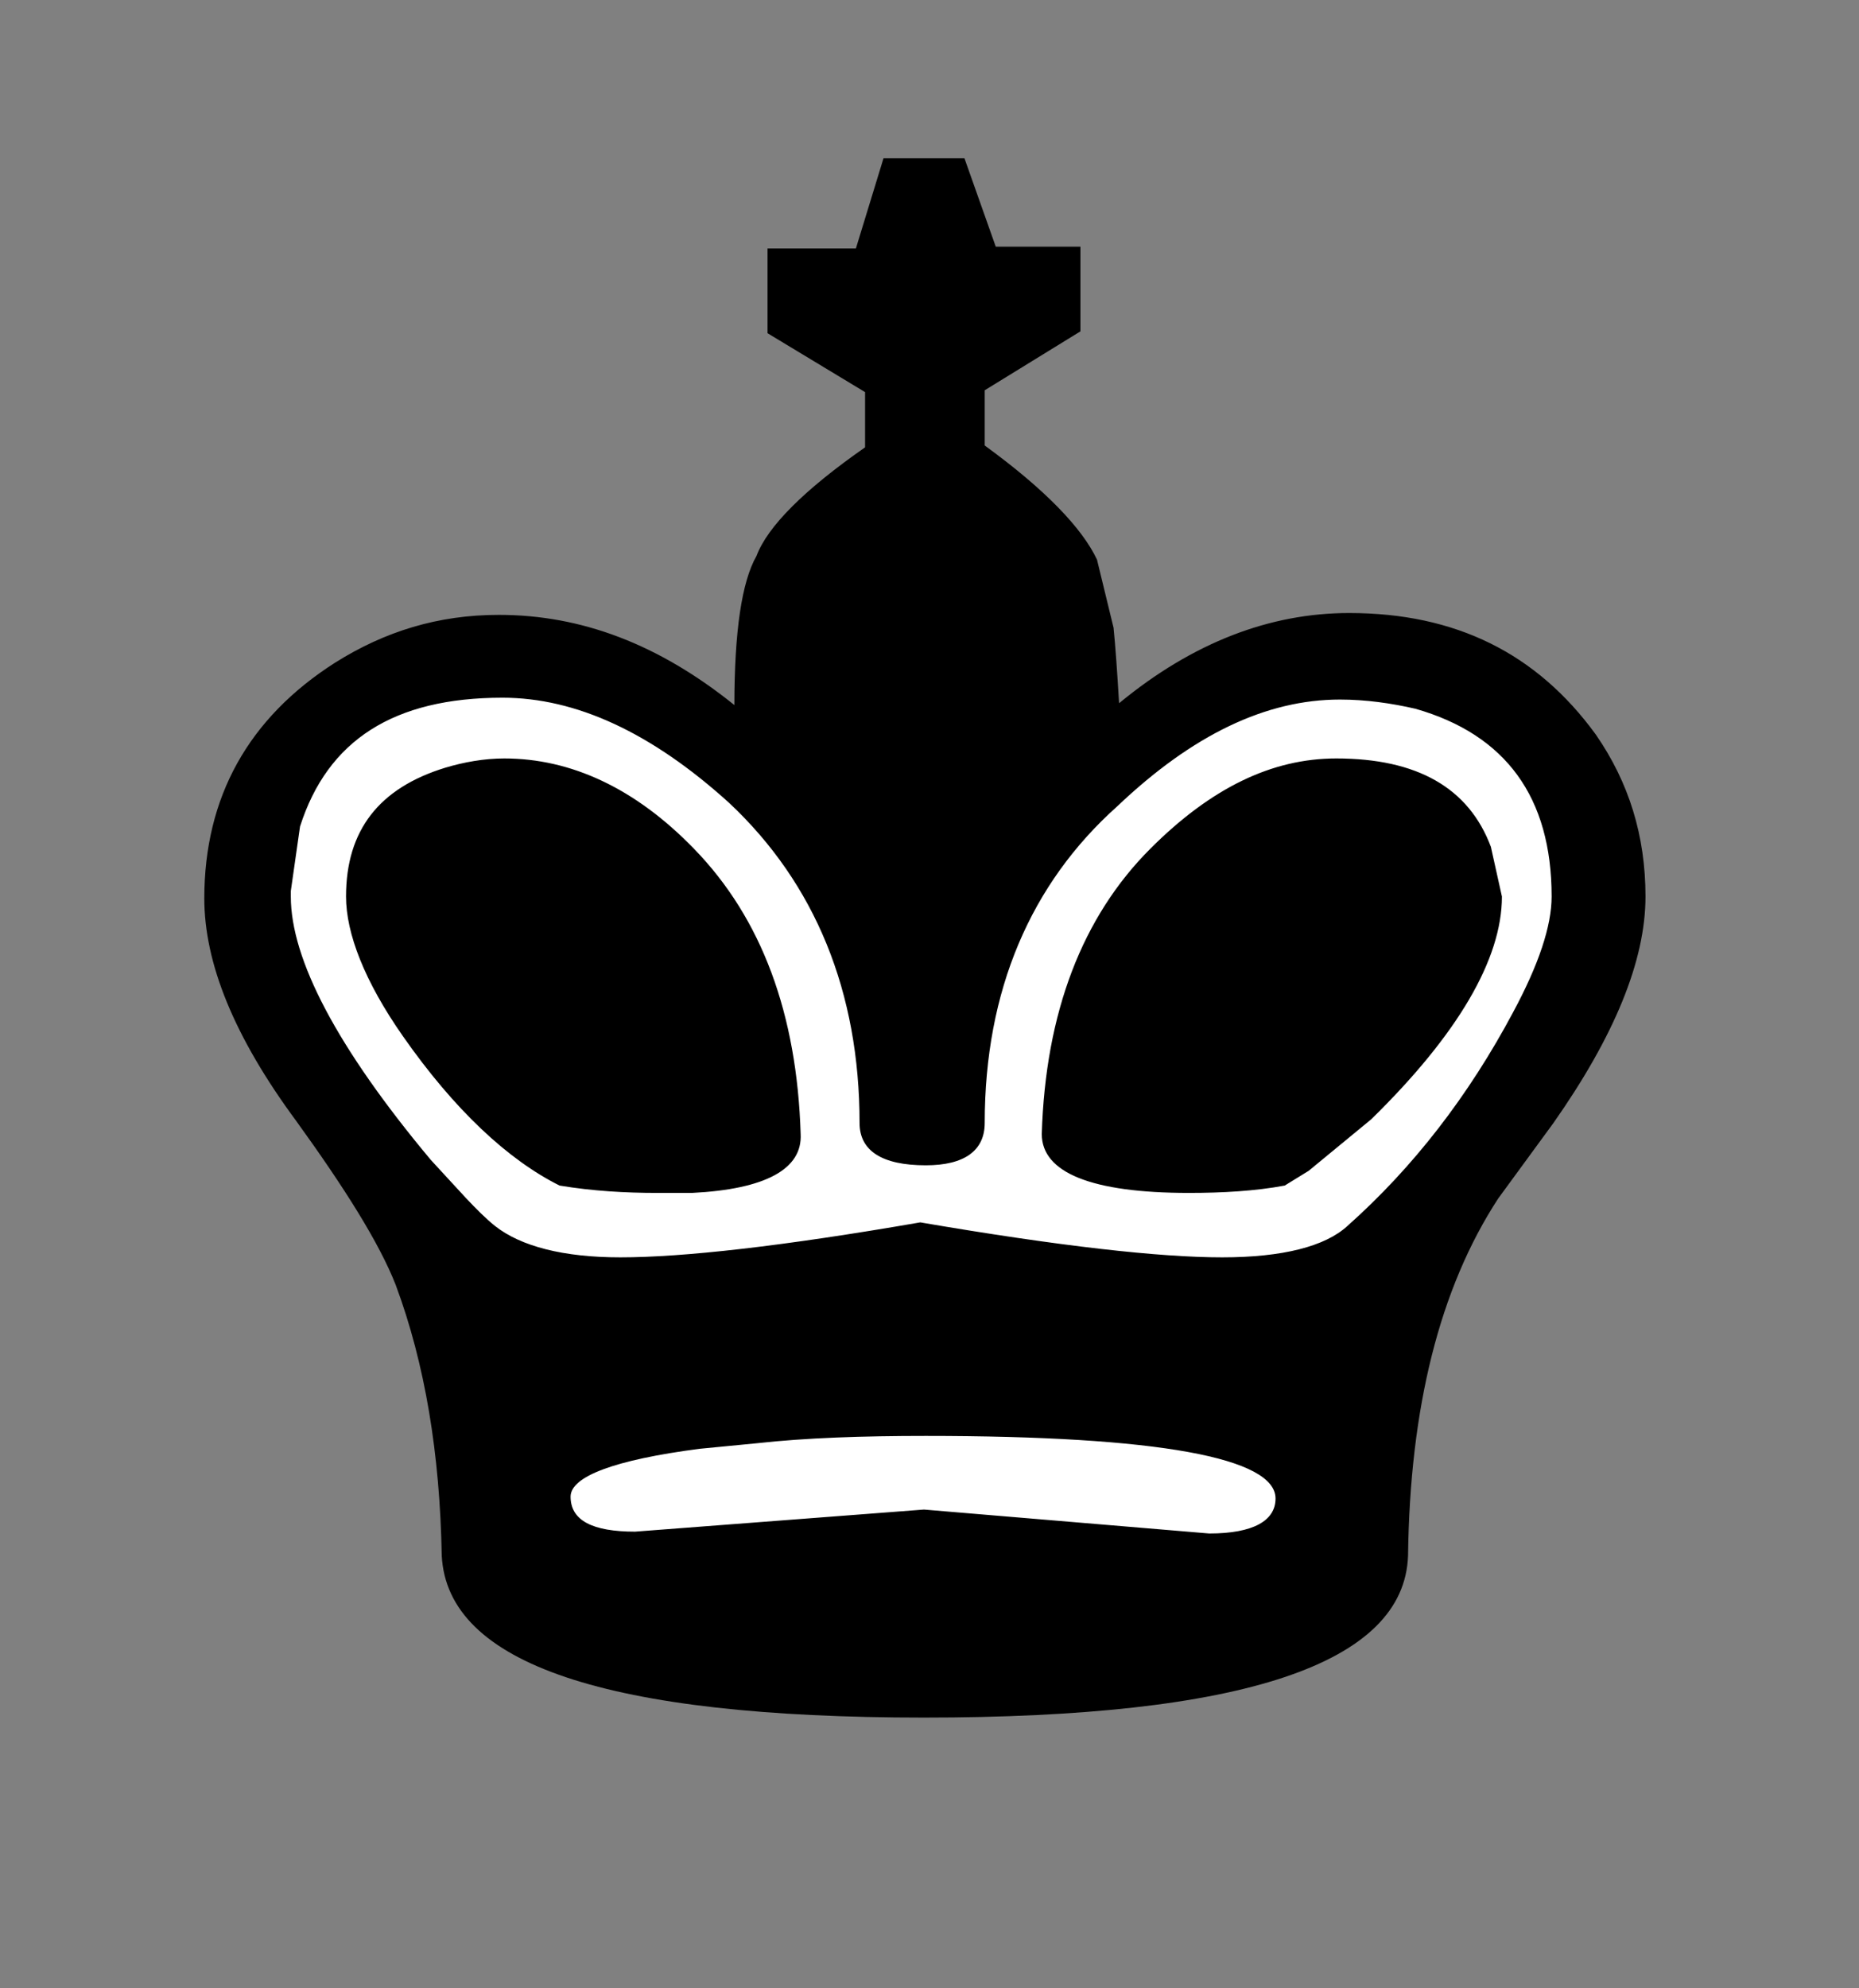 <?xml version="1.0" encoding="utf-8"?>
<!-- Generator: Adobe Illustrator 22.1.0, SVG Export Plug-In . SVG Version: 6.00 Build 0)  -->
<svg version="1.1"
	 id="svg1" inkscape:version="0.40" sodipodi:docbase="/home/vector" sodipodi:docname="chess_set_symbols.svg" sodipodi:version="0.32" xmlns:cc="http://web.resource.org/cc/" xmlns:dc="http://purl.org/dc/elements/1.1/" xmlns:inkscape="http://www.inkscape.org/namespaces/inkscape" xmlns:rdf="http://www.w3.org/1999/02/22-rdf-syntax-ns#" xmlns:sodipodi="http://sodipodi.sourceforge.net/DTD/sodipodi-0.dtd"
	 xmlns="http://www.w3.org/2000/svg" xmlns:xlink="http://www.w3.org/1999/xlink" x="0px" y="0px" viewBox="0 0 101 108"
	 style="enable-background:new 0 0 101 108;" xml:space="preserve">
<rect x="0" y="0" width="101" height="108" fill="#808080" stroke="none"/>
<style type="text/css">
	.st0{fill:#FFFFFF;stroke:#FFFFFF;stroke-miterlimit:10;}
</style>
<rect x="28.3" y="61.7" class="st0" width="43" height="23.6"/>
<ellipse transform="matrix(0.836 -0.548 0.548 0.836 -18.432 45.696)" class="st0" cx="67.3" cy="53.7" rx="19.8" ry="14.6"/>
<ellipse transform="matrix(0.534 -0.845 0.845 0.534 -30.541 52.2)" class="st0" cx="32.1" cy="53.8" rx="13.8" ry="19.8"/>
<sodipodi:namedview  bordercolor="#666666" borderopacity="1.0" id="base" inkscape:current-layer="layer1" inkscape:cx="420.94487" inkscape:cy="151.37844" inkscape:pageopacity="0.0" inkscape:pageshadow="2" inkscape:window-height="994" inkscape:window-width="1270" inkscape:window-x="0" inkscape:window-y="5" inkscape:zoom="1.3674339" pagecolor="#ffffff">
	</sodipodi:namedview>
<g id="layer1" inkscape:groupmode="layer" inkscape:label="Layer 1">
	<path id="text1061" d="M53.5,61c0,1.5-1.1,2.3-3.2,2.3c-2.4,0-3.6-0.8-3.6-2.3c0-7.1-2.4-13-7.1-17.4c-4.2-3.8-8.3-5.7-12.3-5.7
		c-5.9,0-9.5,2.3-11,7l-0.5,3.5v0.3c0,3.4,2.5,8.2,7.6,14.3c1.4,1.5,2.5,2.8,3.5,3.6c1.4,1.1,3.7,1.7,6.8,1.7
		c3.4,0,8.8-0.6,16.3-1.9c7.6,1.3,13,1.9,16.4,1.9c3.3,0,5.6-0.6,6.8-1.7c3.6-3.2,6.6-7.1,9-11.6c1.4-2.6,2.1-4.7,2.1-6.3
		c0-5.4-2.5-8.8-7.4-10.2c-1.3-0.3-2.7-0.5-4.1-0.5c-4,0-8,1.9-12.1,5.8C56,48,53.5,53.8,53.5,61 M81.6,48.7c0,3.4-2.4,7.5-7.1,12.1
		l-3.4,2.8l-1.3,0.8c-1.6,0.3-3.4,0.4-5.2,0.4c-5.3,0-8-1.1-8-3.2c0.2-6.6,2.2-11.8,5.9-15.5c3.3-3.3,6.6-4.9,10.1-4.9
		c4.4,0,7.2,1.6,8.4,4.8L81.6,48.7 M69.3,81.4c0-2.2-6.3-3.4-19-3.4c-3.4,0-6.5,0.1-9.2,0.4L38,78.7c-4.6,0.6-7,1.5-7,2.6
		c0,1.3,1.2,1.9,3.5,1.9L50.2,82l15.5,1.3C68.1,83.3,69.3,82.6,69.3,81.4 M76.5,84.5c-0.2,5.9-9,8.8-26.3,8.8
		c-17.2,0-25.9-2.9-26.2-8.8c-0.1-5.5-0.9-10.4-2.5-14.7c-0.9-2.3-2.8-5.3-5.4-8.9c-3.4-4.6-5-8.6-5-12.1c0-5.5,2.4-9.8,7.1-12.8
		c2.7-1.7,5.6-2.6,8.9-2.6c4.5,0,8.7,1.6,12.8,4.9c0-4,0.4-6.7,1.2-8.1c0.6-1.6,2.6-3.6,5.9-5.9v-3l-5.3-3.2v-4.6h4.8L48,8.6h4.4
		l1.7,4.8h4.6V18l-5.2,3.2v3c3.3,2.4,5.3,4.5,6.1,6.2l0.9,3.7c0.1,1,0.2,2.4,0.3,4.1c4-3.3,8.2-4.9,12.5-4.9
		c5.8,0,10.2,2.2,13.4,6.6c1.8,2.6,2.7,5.5,2.7,8.8c0,3.5-1.7,7.6-5,12.3l-3,4.1C78.2,70,76.6,76.5,76.5,84.5 M18.8,48.7
		c0-3.6,1.8-5.9,5.4-7c1-0.3,2.1-0.5,3.2-0.5c3.6,0,7.1,1.6,10.3,4.9c3.7,3.8,5.6,9,5.8,15.5c0.1,1.9-1.9,3-5.9,3.2
		c-0.6,0-1.2,0-1.9,0c-1.7,0-3.5-0.1-5.3-0.4c-2.8-1.4-5.7-4.1-8.5-8.1C19.8,53.3,18.8,50.7,18.8,48.7"/>
</g>
</svg>
